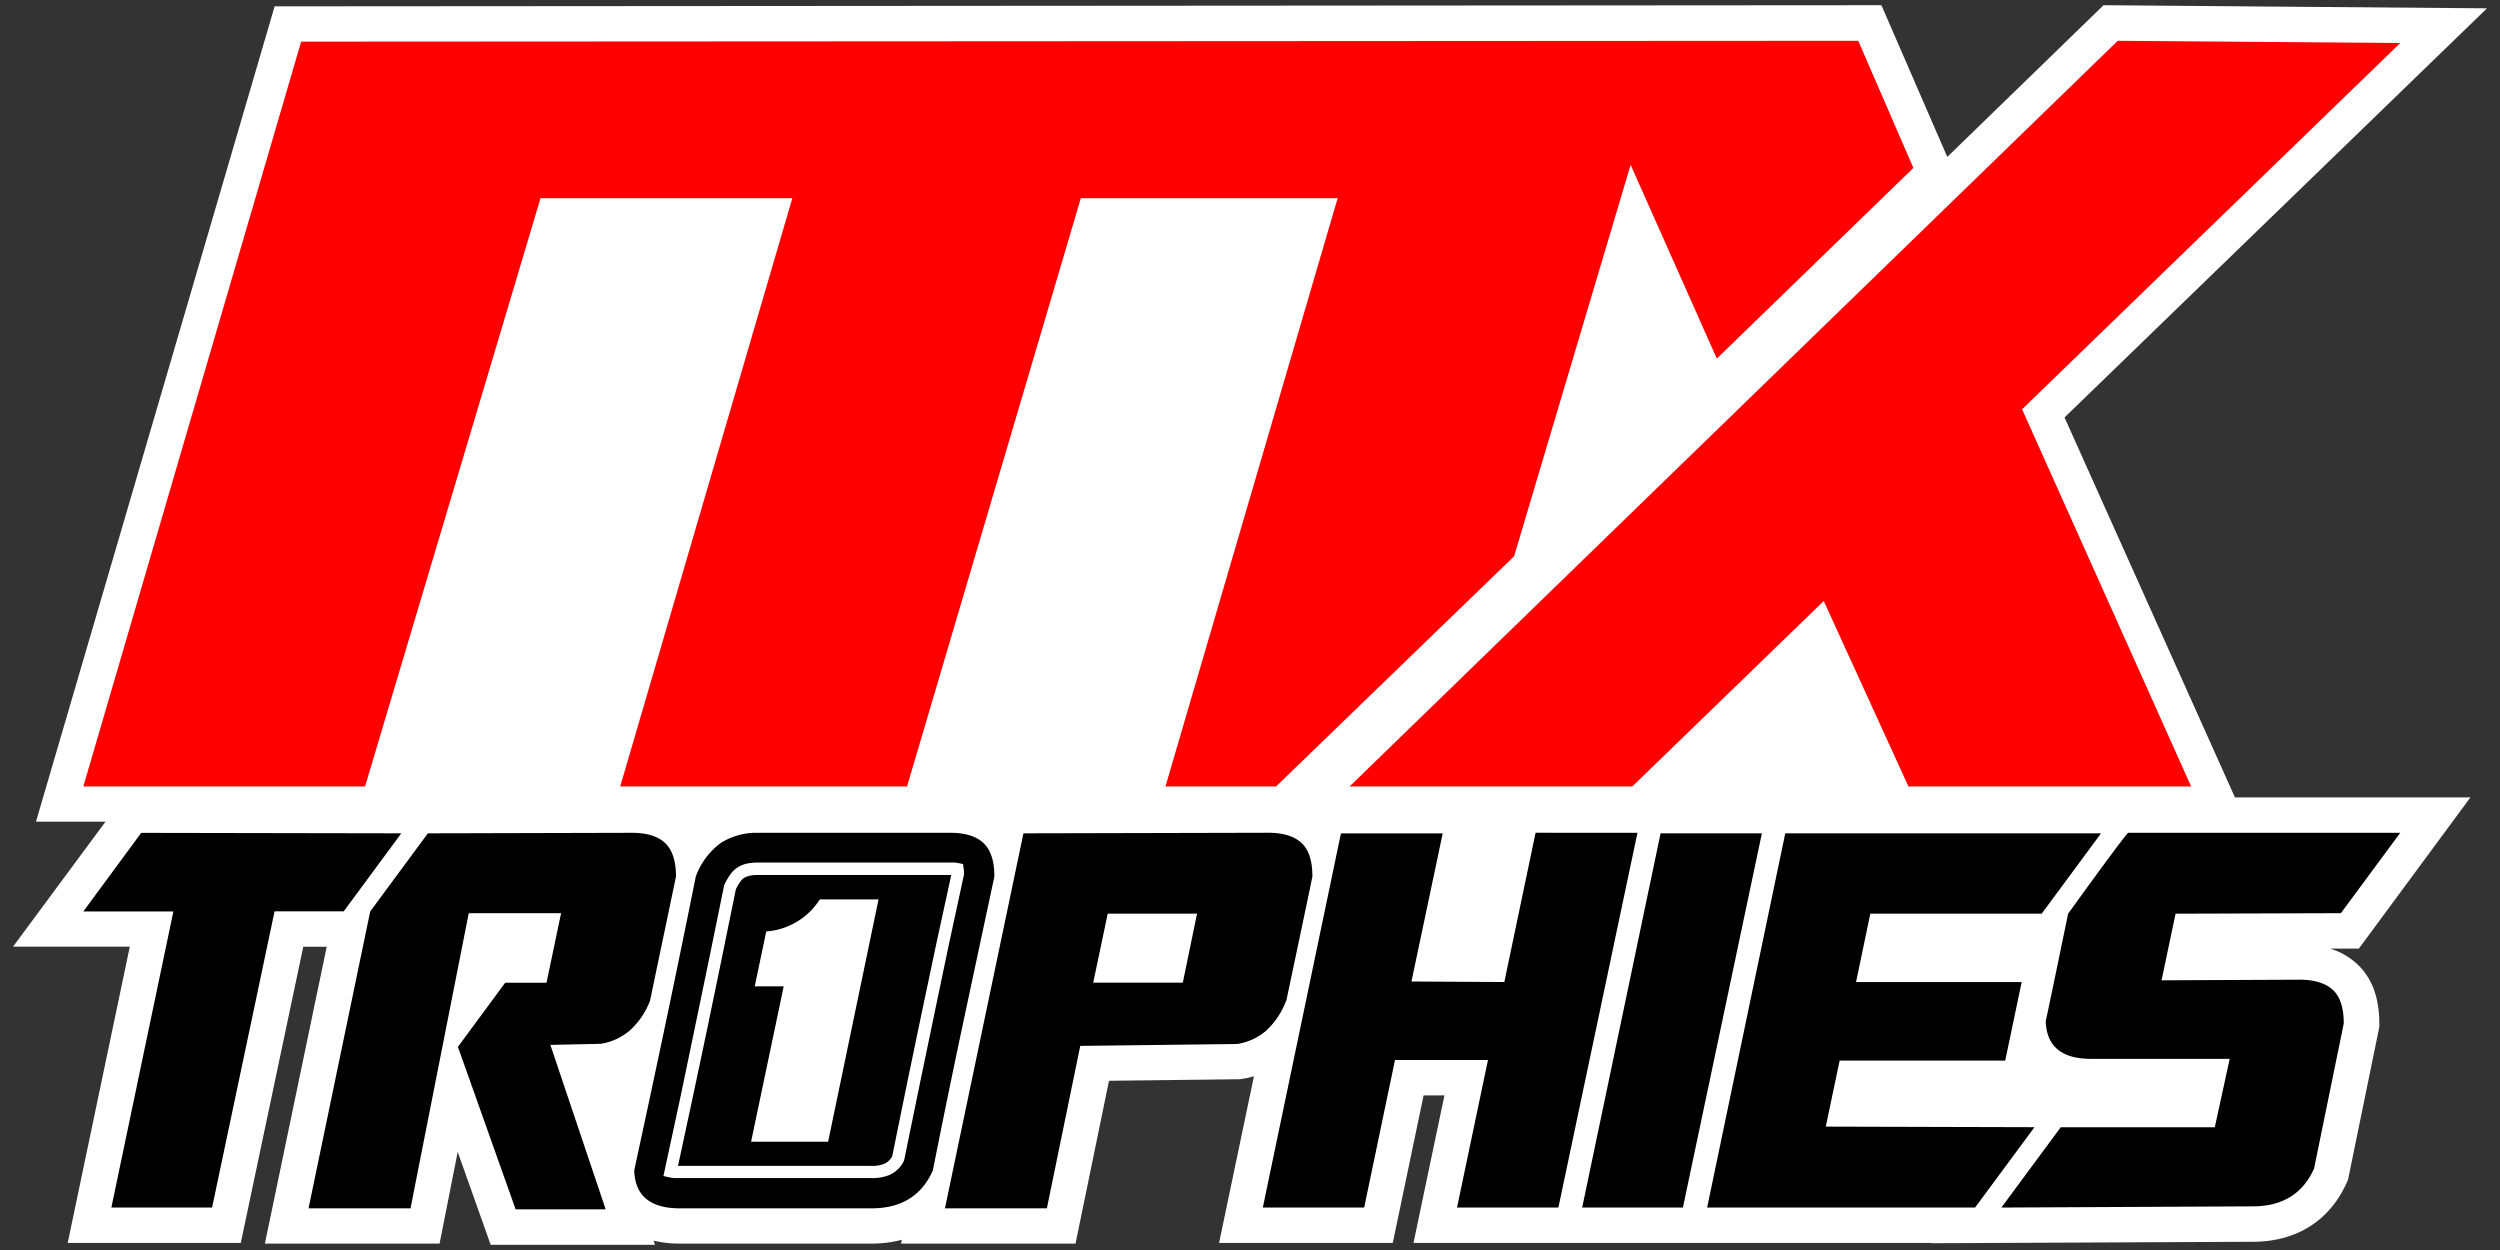 <?xml version="1.0" encoding="UTF-8"?> <svg xmlns="http://www.w3.org/2000/svg" id="Layer_1" data-name="Layer 1" viewBox="0 0 480 240"><rect x="0" y="0" width="480" height="240" fill="#333333" stroke="none"/><defs><style>.cls-1{fill:#fff;}.cls-2{fill:red;}</style></defs><path class="cls-1" d="M474.32,153.1H429.11L396.39,80.15,477.5,1.6,403.88,1l-30,29.13L361.23,1l-308.5.22L6.91,157.76H20.26l-17.76,24H24.92L13,238.64H46.23l12-56.87h4.5l-11.87,57H84.4l3.48-17.6L94.21,239h31.54l-.26-.8a20.69,20.69,0,0,0,5,.57h36.84a22.63,22.63,0,0,0,5.82-.73l-.15.73H206.5l6.43-31.26,25.18-.3.54-.09a18,18,0,0,0,2.11-.48l-6.7,32h33.35l5.92-28.32h4l-5.94,28.32H370.8l-.05.06,61.78-.28c8.33,0,14.71-4,18-11.26l.3-.69,6-29.29v-.65c0-5-1.43-8.84-4.29-11.46a13.4,13.4,0,0,0-5.15-2.94l5.51,0Z"></path><path class="cls-2" d="M313.08,31.65l16.55,37.2,37.74-36.61L356.78,7.83,57.82,8,16,151H70.09L103.78,38.05h48.35L119.08,151h55.07L207.52,38.05h49.31L223.77,151H245l45.71-44.2ZM460.85,8.26l-54.24-.43L259.12,151H313.4l36.76-35.61L366.42,151H420.7L388.24,78.58Z"></path><path d="M144,168.13a3.77,3.77,0,0,0-1.21.47,3,3,0,0,0-.7.75,8.28,8.28,0,0,0-.81,1.42l-2.71,13.28-2.77,13.42-2.93,13.85-2.69,12.53h37.08a6.22,6.22,0,0,0,2.6-.43,3.35,3.35,0,0,0,1.44-1.39l2.82-13.85,2.91-14,2.83-13.4L182.64,168H145.55A7.55,7.55,0,0,0,144,168.13Zm13.38,4.55h11.3L159,219.21H144.21l6.26-29.84h-5.56l2.21-10.53A13.36,13.36,0,0,0,157.41,172.68ZM125.2,190.24c.15-.74.4-1.9.74-3.52s.8-3.85,1.41-6.74,1.41-6.77,2.44-11.68q0-4.49-2.1-6.45t-6.39-1.95L82.15,160,71.08,175,59.24,232H78.82L90,175.33h17.73l-2.8,13.35H97L87.92,201,99,232.19h17.29l-10.62-31.57,9.68-.21a11.27,11.27,0,0,0,5.54-2.53,14.85,14.85,0,0,0,3.92-5.75Q125,191.32,125.2,190.24ZM77.05,160l-49.94-.09L16,175H33.29L21.38,231.85H40.72l12-56.88H66ZM441.53,188.1l-26.51.12,2.69-12.79,31.74-.1,11.4-15.43H408.63c-.37,0-11.55,15.53-11.55,15.53s-4,19.39-4.3,20.62q.21,7.26,8.74,7.25H428.1l-2.86,13.13H395.66l-11.39,15.42,48.26-.23q8.52,0,11.77-7.25L450,196.51c0-3-.68-5.15-2.1-6.45S444.38,188.1,441.53,188.1ZM190.92,168.3q0-4.49-2.11-6.45t-6.37-1.95H145.6a12.79,12.79,0,0,0-7.21,1.95,13.9,13.9,0,0,0-4.8,6.45q-2.75,13.69-5.65,27.51t-6.17,28.9Q122,232,130.51,232h36.84q8.52,0,11.75-7.25,3-15.09,5.94-28.9T190.92,168.3ZM179.4,194.65l-2.91,14h0l-2.87,14-.12.35a5.74,5.74,0,0,1-2.62,2.55,8.52,8.52,0,0,1-3.6.64H130.45c-.23,0-.62,0-1,0a6.5,6.5,0,0,1-.9-.13l-1.17-.26,3.23-15L133.48,197l2.78-13.42L139,170.15l.08-.27a11.62,11.62,0,0,1,1.11-1.93,5,5,0,0,1,1.32-1.34,5.65,5.65,0,0,1,2-.82,10,10,0,0,1,2-.18h36.83c.21,0,.56,0,.93,0a6.88,6.88,0,0,1,.81.11l.83.18c.07.54.15,1.06.19,1.61l0,.35-2.89,13.35Zm171.15,21.66,2.66-12.67H385l3.16-15.08H356.36l2.74-13.13H392L403.4,160H342.77l-15,71.84h51.45l11.4-15.42ZM318.83,160l-15.05,71.84h19.34L338.28,160Zm-24-.11-6,28.66L271,188.45l6-28.44H257.46l-15,71.84h19.46l5.92-28.33h17.85l-5.94,28.33h19.46l15.18-71.95Zm-47.85,32.23c.11-.54,4-18.92,5-23.83,0-3-.68-5.14-2.1-6.45s-3.55-1.95-6.38-1.95l-47,.11-15.07,72H201l6.41-31.19,30.12-.36a11.19,11.19,0,0,0,5.54-2.53A15,15,0,0,0,246.94,192.13Zm-19.88-3.45H209.9l2.78-13.25h17.15Z"></path></svg> 